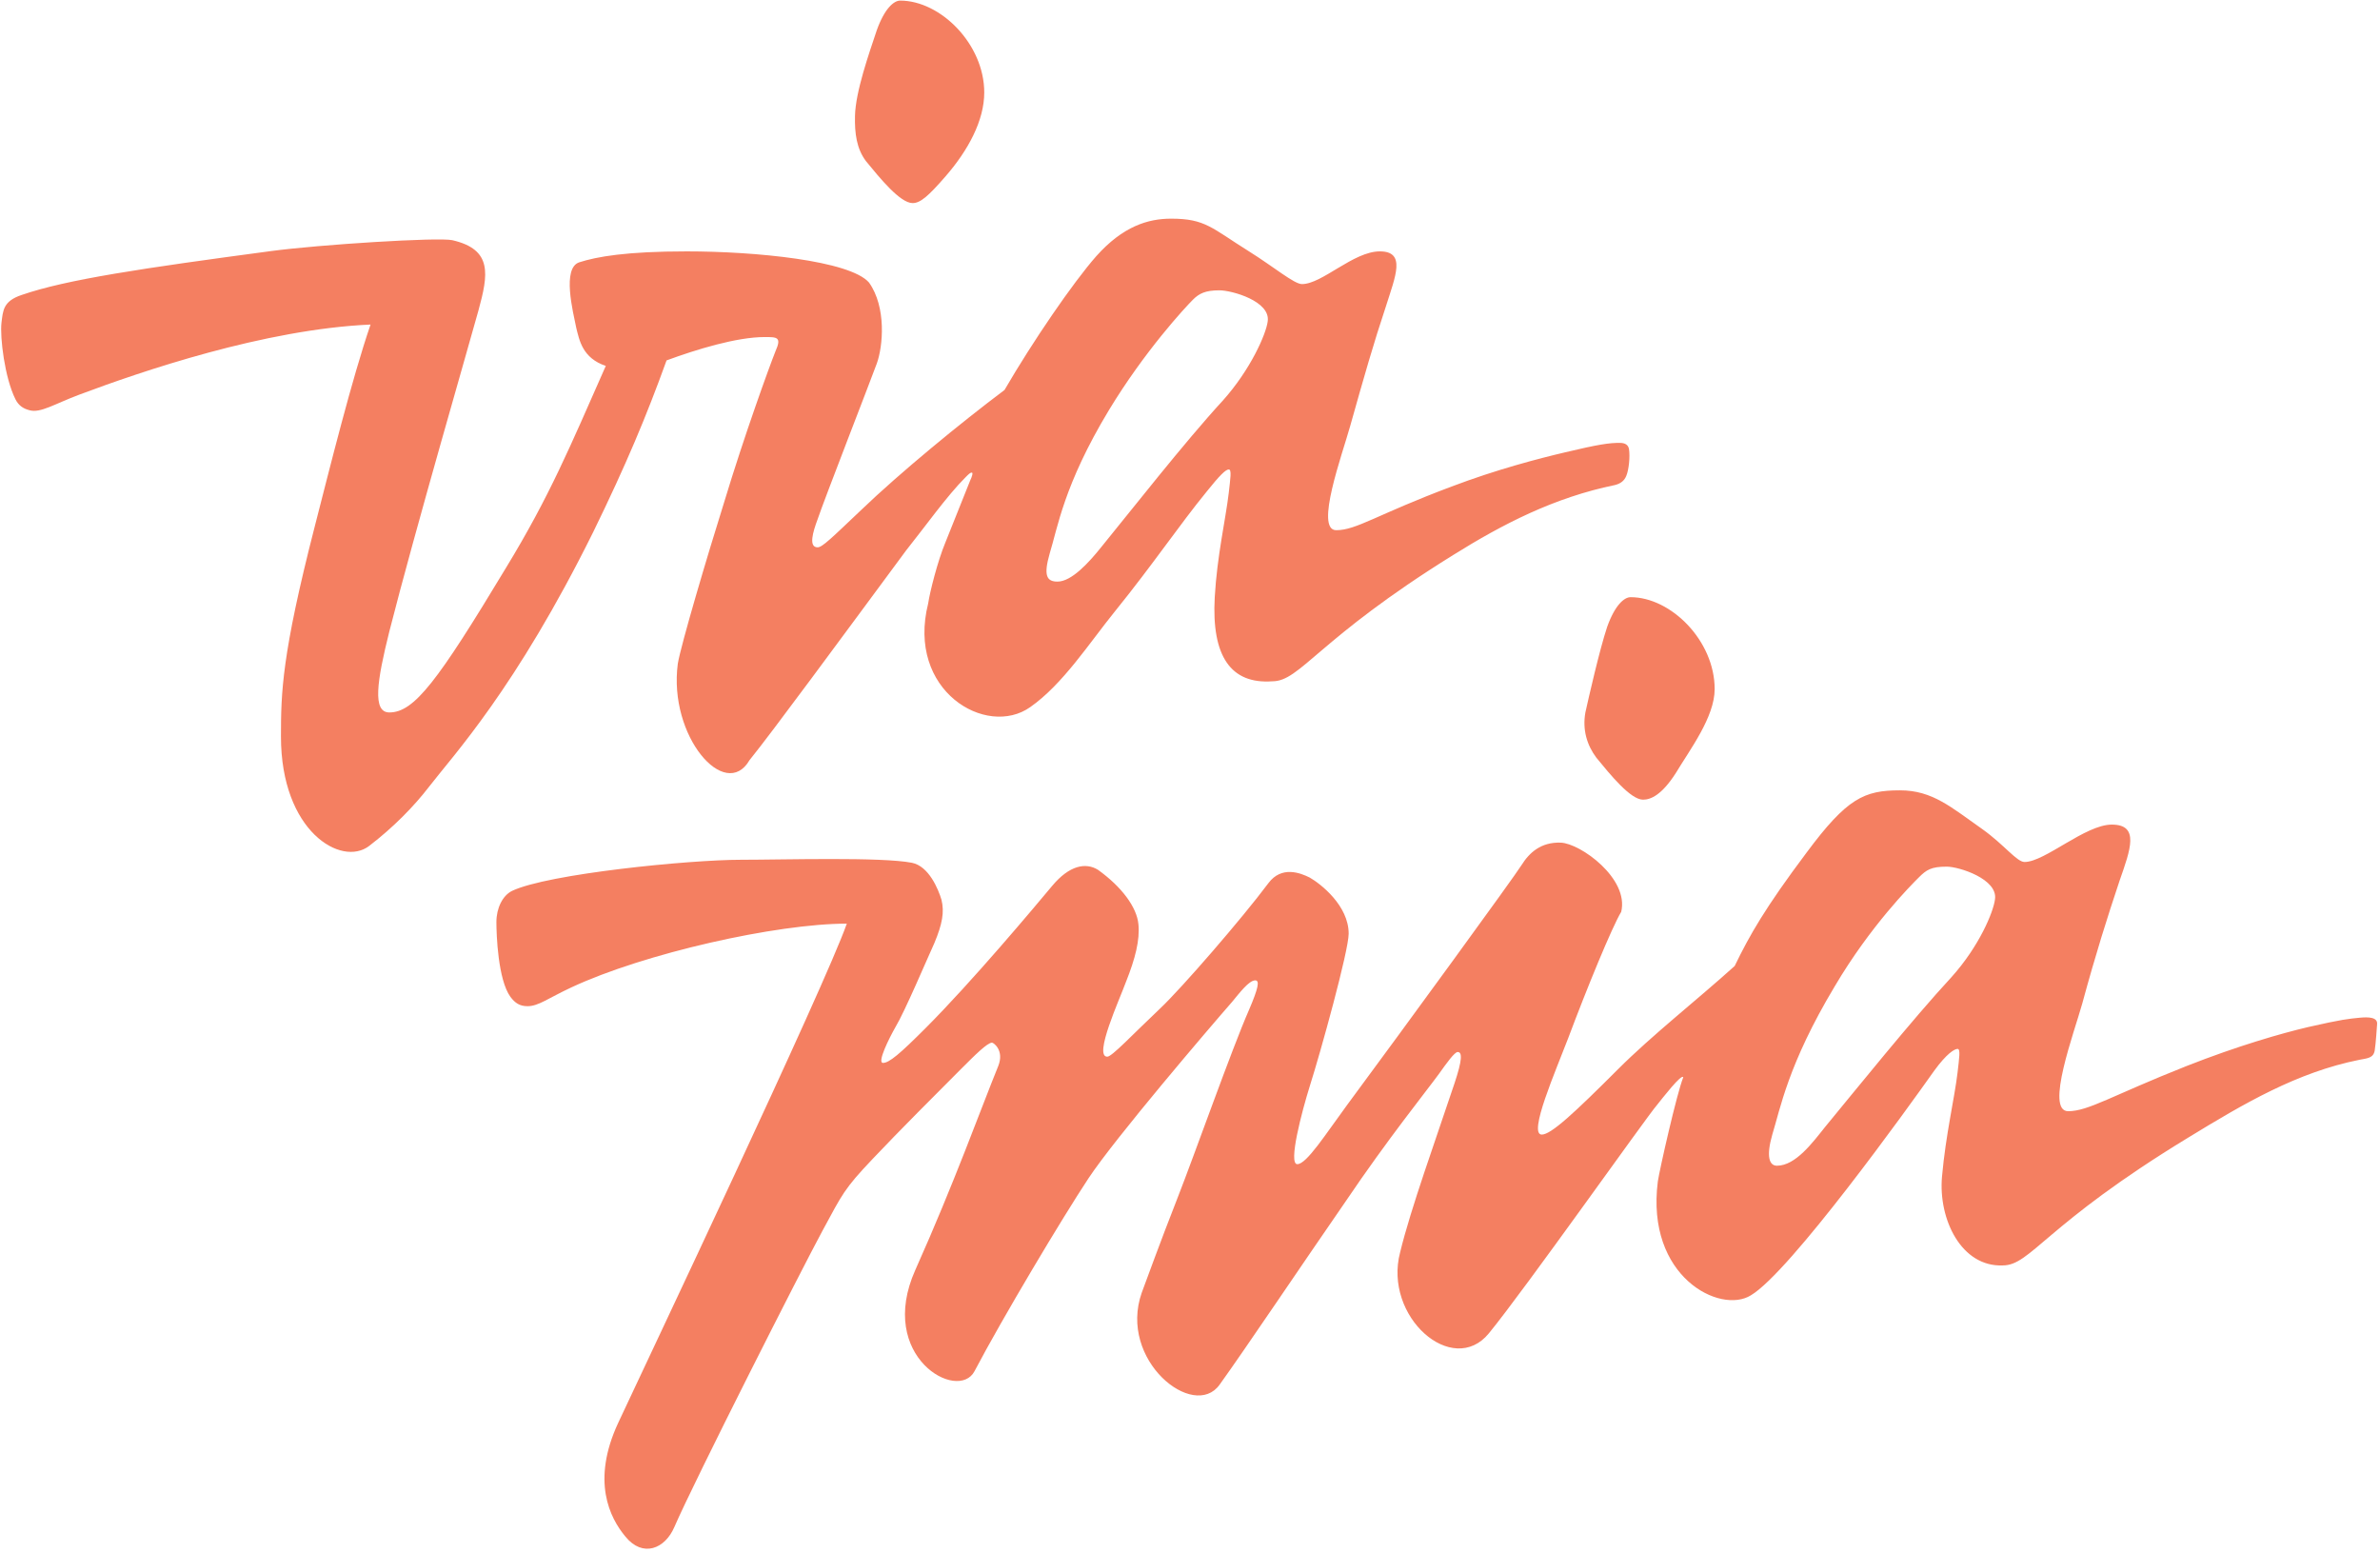 <svg width="486" height="317" viewBox="0 0 486 317" fill="none" xmlns="http://www.w3.org/2000/svg"><path d="M186.358 41.464C187.948 41.464 189.558 40.047 193.035 36.058C197.703 30.704 200.986 24.609 200.986 18.884C200.986 9.026 192.082 0.122 183.813 0.122C182.542 0.122 180.633 1.712 179.044 6.163C177.453 10.934 174.703 18.704 174.591 23.654C174.51 27.209 174.909 30.333 176.817 32.878C179.679 36.376 183.813 41.464 186.358 41.464Z" fill="#F47F61"></path><path d="M485.402 209.162C485.599 207.641 483.617 207.607 481.797 207.786C479.58 208.004 478.297 208.104 471.301 209.694C465.895 210.966 456.99 213.511 446.496 217.645C431.23 223.687 426.461 226.867 422.326 226.867C417.556 226.867 423.599 210.648 425.189 204.925C428.05 194.431 430.277 187.433 432.822 179.803C435.047 173.441 436.955 168.353 431.23 168.353C425.824 168.353 417.556 175.986 413.421 175.986C411.831 175.986 409.286 172.487 404.835 169.306C398.474 164.855 394.657 161.357 387.98 161.357C380.666 161.357 377.168 162.947 368.9 174.077C360.416 185.389 357.289 190.897 354.226 197.219C346.525 204.165 337.335 211.365 330.419 218.282C321.515 227.186 316.743 231.639 314.835 231.639C311.974 231.639 317.698 218.6 320.241 211.921C324.057 201.744 329.147 189.341 331.053 186.161C332.701 179.371 322.729 172.183 318.701 172.038C314.676 171.892 312.291 174.076 310.701 176.62C309.111 179.165 286.849 209.694 275.082 225.597C270.631 231.639 266.814 237.681 264.906 237.681C262.998 237.681 265.859 226.868 267.449 221.78C269.676 214.784 275.4 194.113 275.4 190.615C275.4 184.89 269.675 180.437 267.449 179.166C265.543 178.213 261.701 176.706 259.016 180.301C253.6 187.552 241.298 201.743 236.919 205.879C231.194 211.286 227.062 215.738 226.107 215.738C223.246 215.738 228.651 203.972 229.923 200.472C231.831 195.701 232.786 191.887 232.468 188.705C232.148 185.207 229.034 181.038 224.198 177.575C221.7 176.038 218.366 176.667 214.866 180.852C211.367 185.038 198.55 200.362 188.897 210.013C183.811 215.1 181.584 217.008 180.313 217.008C179.041 217.008 181.584 211.92 182.855 209.694C184.765 206.514 189.216 196.02 190.808 192.521C192.398 188.705 192.884 186.221 192.247 183.678C191.606 181.544 189.675 176.827 186.204 176.146C179.997 174.928 159.88 175.534 151.294 175.534C140.799 175.534 111.86 178.397 104.545 181.895C102.637 182.848 101.365 185.392 101.365 188.254C101.365 190.798 101.683 200.021 104.228 203.519C105.181 204.791 106.135 205.428 107.726 205.428C109.951 205.428 111.86 203.837 116.63 201.612C131.576 194.615 158.609 188.573 172.919 188.573C168.467 201.294 131.799 278.571 126.25 290.471C120.7 302.371 124.52 309.888 127.7 313.704C131.243 318.071 135.79 316.229 137.697 311.777C141.833 302.236 163.774 258.986 167.91 251.353C172.043 243.721 172.361 242.767 178.086 236.725C183.493 231 191.761 222.732 196.214 218.28C199.075 215.418 201.62 212.874 202.573 212.874C202.891 212.874 205.118 214.464 203.844 217.645C200.346 226.231 194.836 241.58 186.91 259.282C178.984 276.984 195.65 286.318 198.994 279.954C204.658 269.176 216.879 248.713 222.289 240.542C227.699 232.371 247.096 209.694 251.547 204.606C253.137 202.698 255.045 200.154 256.318 200.154C257.271 200.154 256.953 201.744 255.045 206.196C251.547 214.146 243.914 235.772 240.416 244.676C236.918 253.58 234.088 261.406 233.135 263.951C228.323 277.702 243.748 290.058 249.035 282.714C254.322 275.37 266.176 257.714 274.762 245.312C283.35 232.591 291.299 222.733 293.844 219.235C295.434 217.008 297.024 214.783 297.66 214.783C298.613 214.783 298.613 216.373 297.023 221.143C293.207 232.591 288.041 246.856 285.908 255.678C282.441 268.831 296.627 281.263 304.035 272.214C311.441 263.165 336.211 228.057 338.365 225.596C339.435 224.259 343.422 219.108 343.724 219.949C342.408 223.203 338.849 238.977 338.533 241.204C336.033 260.704 351.289 268.37 357.533 264.454C365.533 259.704 389.566 226.231 394.972 218.6C397.517 215.101 399.107 214.147 399.743 214.147C400.378 214.147 400.061 216.056 399.743 218.918C399.106 224.324 397.341 231.496 396.56 240.226C395.782 248.955 400.532 258.705 408.965 258.353C414.688 258.353 417.551 250.084 446.809 232.275C458.258 225.279 469.071 218.919 481.791 216.375C483.381 216.058 484.652 216.049 484.918 214.48C485.139 213.222 485.402 209.162 485.402 209.162ZM407.379 183.617C407.063 186.161 404.199 193.158 398.475 199.517C390.526 208.104 378.758 222.733 372.717 230.047C370.172 233.227 366.674 237.997 362.858 237.997C361.268 237.997 360.631 236.089 361.905 231.638C363.495 226.549 365.085 217.326 374.626 201.425C381.938 189.023 390.208 180.754 391.798 179.164C393.388 177.574 394.343 176.938 397.523 176.938C400.066 176.939 408.016 179.483 407.379 183.617Z" fill="#F47F61"></path><path d="M328.193 127.964C326.603 132.735 324.377 142.593 323.74 145.455C323.105 148.953 324.058 152.133 325.967 154.678C328.83 158.176 332.963 163.265 335.508 163.265C337.098 163.265 339.324 162.31 342.186 157.859C345.047 153.088 350.137 146.41 350.137 140.685C350.137 130.827 341.233 121.922 332.963 121.922C331.691 121.922 329.783 123.512 328.193 127.964Z" fill="#F47F61"></path><path d="M136.112 73.583C142.154 71.356 150.422 68.813 156.146 68.813C158.69 68.813 159.644 68.813 158.371 71.674C157.1 74.854 152.011 88.848 147.878 102.522C144.38 113.653 139.047 131.68 138.41 135.497C136.444 150.349 148.11 163.682 153.039 155.215C157.777 149.349 171.261 130.996 185.037 112.371C188.854 107.6 193.354 101.25 197.17 97.434C197.807 96.797 198.124 96.479 198.442 96.479C198.759 96.479 198.442 97.434 198.124 98.07L193.035 110.791C191.446 114.606 189.855 120.968 189.537 123.194C185.037 141.038 201.424 150.699 210.369 144.372C217.037 139.704 222.369 131.371 227.698 124.784C235.543 115.091 240.739 107.293 246.463 100.296C249.008 97.116 250.279 95.845 250.916 95.845C251.551 95.845 251.232 97.752 250.916 100.616C250.279 106.021 248.529 113.478 248.053 121.923C247.37 134.039 251.37 139.706 259.821 139.096C265.546 139.096 269.044 130.51 296.71 113.336C306.888 106.977 317.382 101.569 329.783 99.025C331.055 98.707 331.716 98.052 332.085 97.173C332.615 95.907 332.882 93.282 332.647 91.71C332.506 90.767 331.74 90.439 330.881 90.423C328.654 90.383 326.285 90.756 319.608 92.347C314.202 93.619 305.614 95.845 296.393 99.343C281.127 105.068 276.992 108.247 272.858 108.247C268.407 108.247 274.131 92.664 275.721 86.94C278.582 76.762 280.49 70.085 283.035 62.454C284.943 56.41 287.17 51.322 281.764 51.322C276.358 51.322 269.996 58 265.861 58C264.271 58 260.136 54.502 255.049 51.322C247.416 46.551 246.145 44.643 239.149 44.643C234.379 44.643 229.29 46.233 223.883 52.276C219.114 57.682 210.846 69.766 205.119 79.625C196.217 86.304 183.812 96.479 175.864 104.113C169.822 109.837 167.912 111.746 166.958 111.746C165.051 111.746 166.005 108.565 166.958 106.02C168.231 102.204 177.771 77.717 179.043 74.219C180.315 70.721 181.037 62.703 177.452 57.682C173.537 53.203 154.239 51.322 140.244 51.322C127.843 51.322 121.846 52.409 118.302 53.548C114.704 54.704 117.031 63.726 117.665 66.905C118.302 69.449 118.934 73.114 123.704 74.704C116.39 91.241 112.26 101.25 103.355 115.879C89.363 139.095 84.593 145.455 79.504 145.455C76.006 145.455 76.959 139.095 79.504 128.918C84.593 108.884 95.997 69.628 97.704 63.371C99.704 56.038 100.638 50.945 92.37 49.038C89.508 48.402 65.247 49.934 55.334 51.261C29.172 54.761 13.654 57.038 4.431 60.218C0.615 61.49 0.615 63.4 0.296 65.944C-0.021 68.806 0.933 77.074 3.159 81.526C3.795 82.798 4.749 83.435 6.021 83.754C8.248 84.39 11.109 82.482 16.198 80.572C28.919 75.802 54.042 67.217 75.667 66.261C71.851 77.392 67.446 95.13 64.24 107.612C57.537 133.705 57.372 141.383 57.372 150.383C57.372 169.729 69.705 177.05 75.372 172.717C80.368 168.897 84.579 164.564 87.539 160.716C92.539 154.216 105.263 140.686 121.163 108.567C127.843 94.89 131.976 85.032 136.112 73.583ZM214.344 113.017C215.934 107.929 217.205 99.025 226.428 83.761C233.74 71.675 242.01 62.771 243.602 61.181C244.873 59.909 246.145 59.273 249.008 59.273C251.551 59.273 259.502 61.499 258.864 65.634C258.547 68.177 255.366 75.491 249.642 81.851C242.009 90.122 230.562 104.748 224.837 111.747C222.292 114.926 218.794 118.743 215.933 118.743C213.707 118.742 213.071 117.47 214.344 113.017Z" fill="#F47F61"></path></svg>